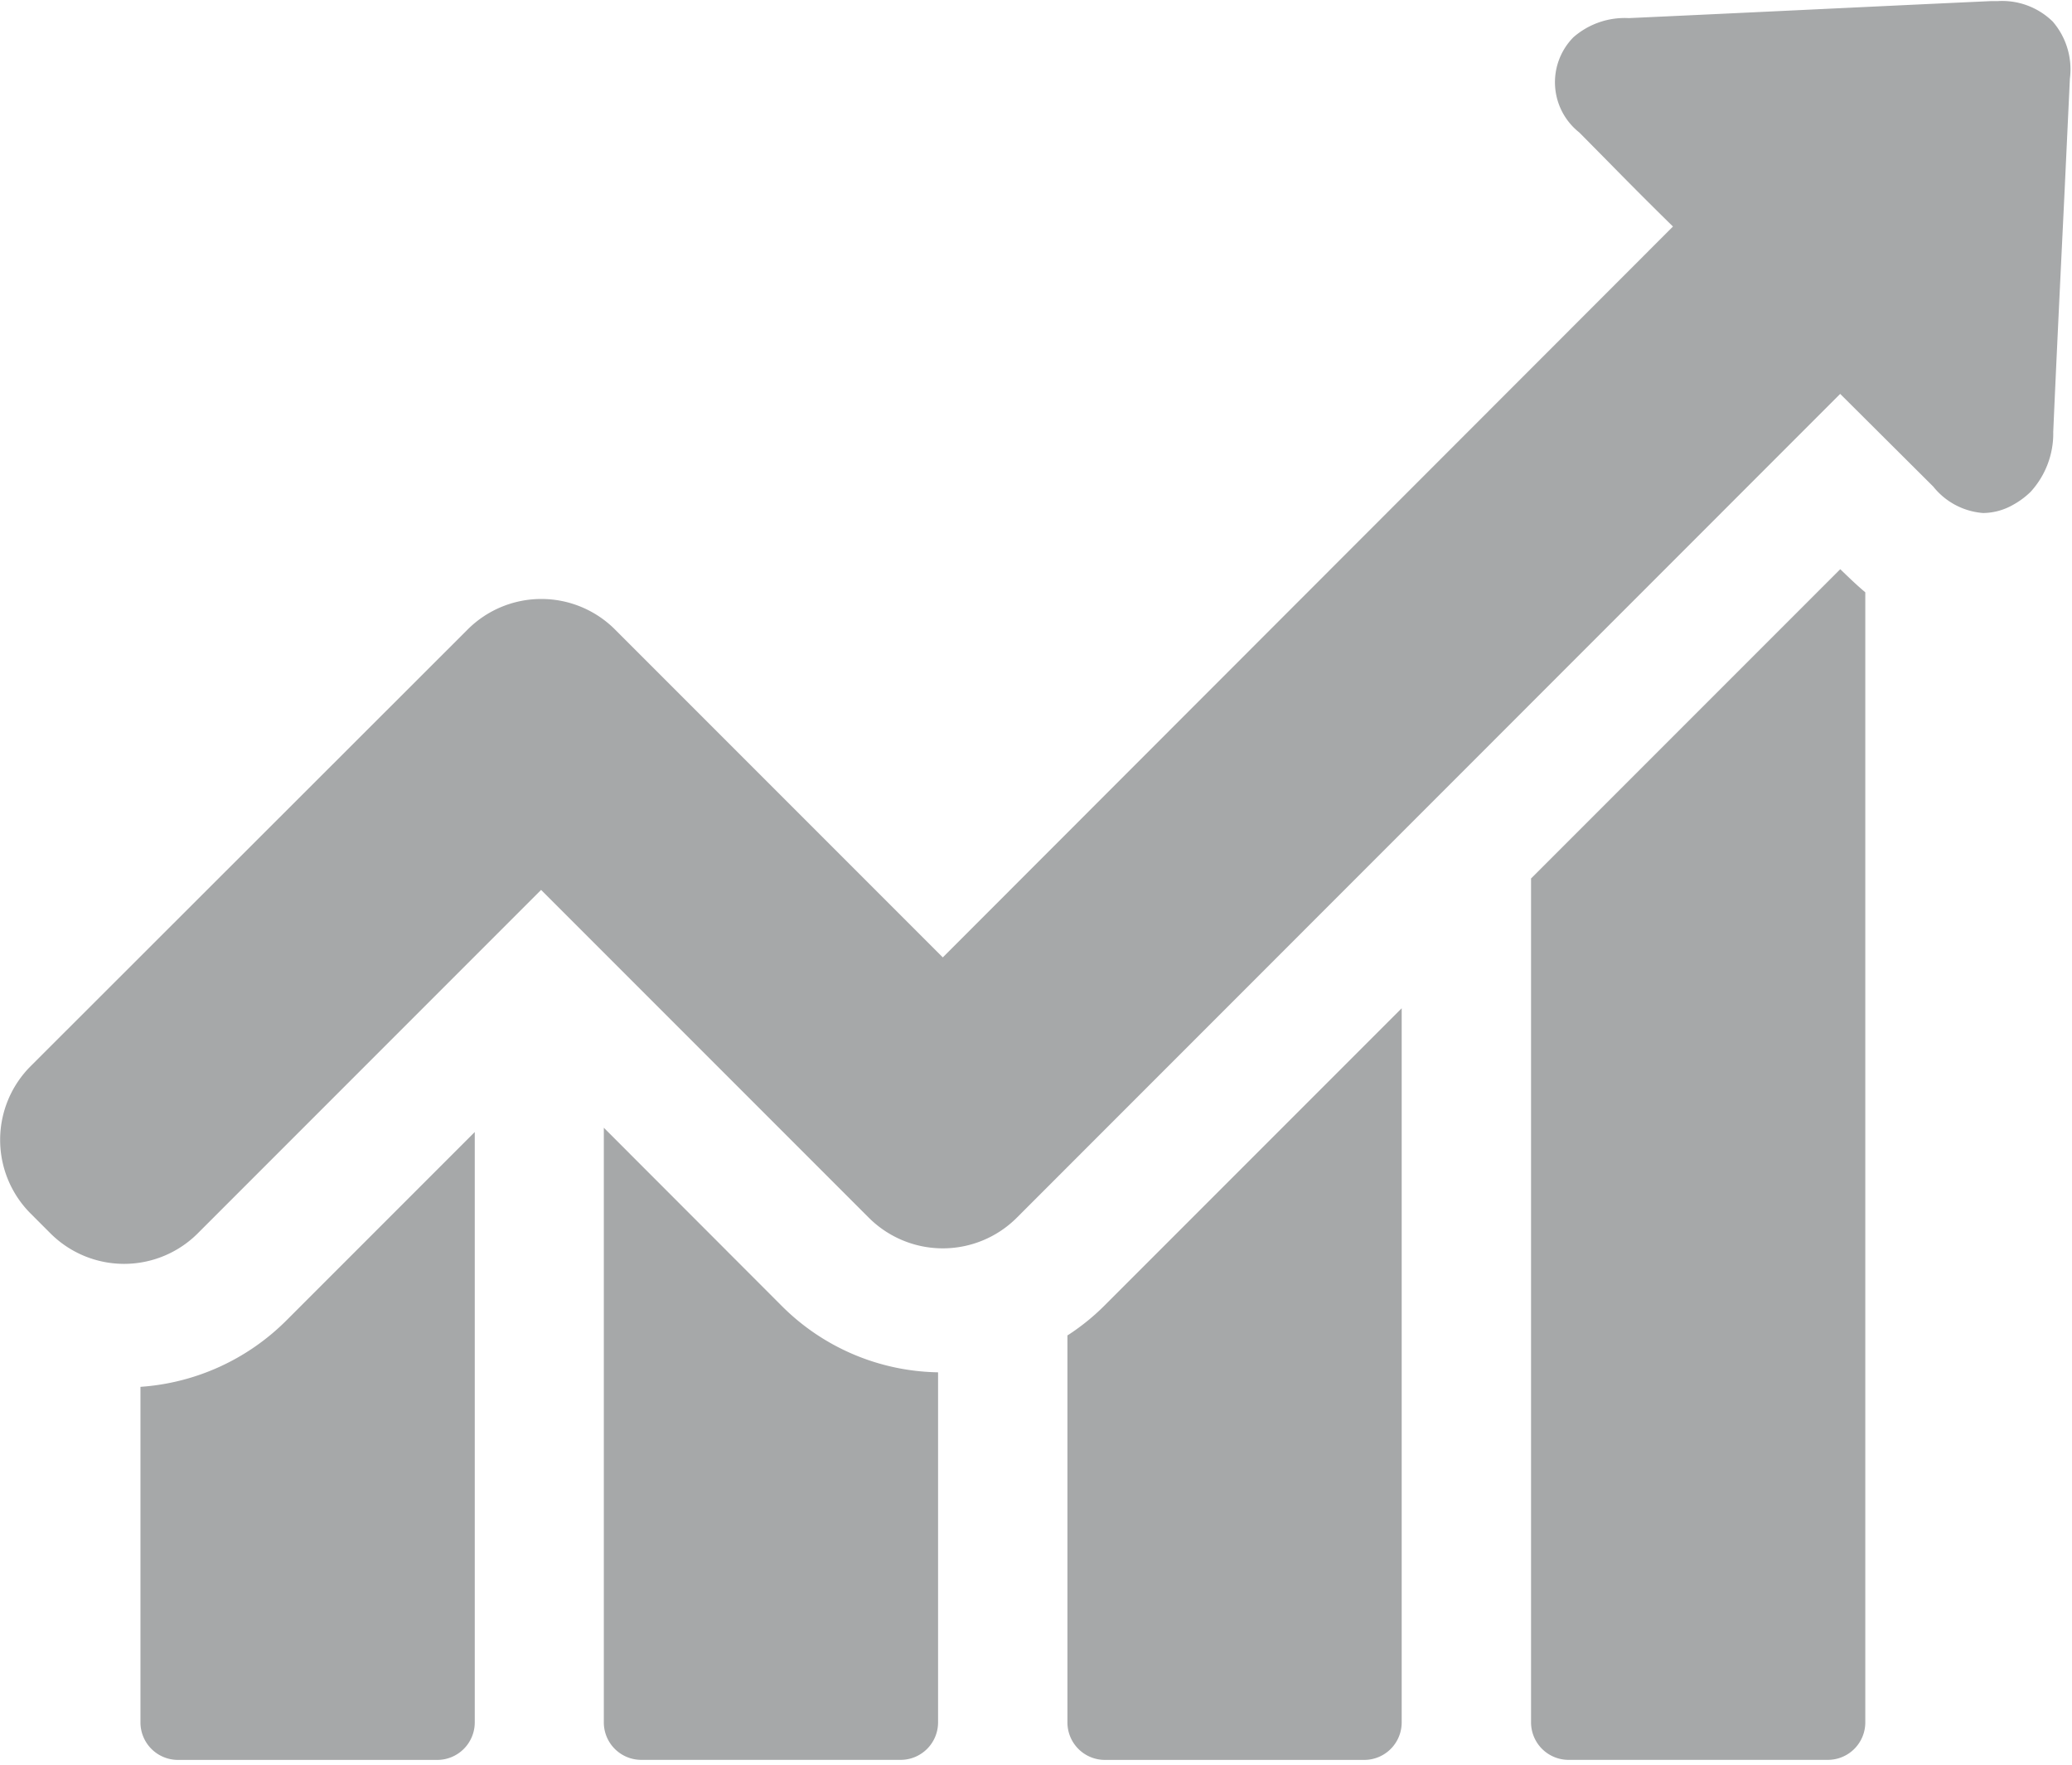 <svg xmlns="http://www.w3.org/2000/svg" xmlns:xlink="http://www.w3.org/1999/xlink" width="41.099" height="35" viewBox="0 0 41.099 35"><defs><style>.a{fill:#212529;}.b{opacity:0.4;}.c{clip-path:url(#a);}</style><clipPath id="a"><rect class="a" width="41.099" height="35"/></clipPath></defs><g class="b" transform="translate(-765 -375)"><path class="a" d="M791.4,592.934v6.656a.744.744,0,0,0,.743.742h5.145a.744.744,0,0,0,.743-.742V587.881l-3.737,3.737a4.532,4.532,0,0,1-2.894,1.316Zm0,0" transform="translate(-23.614 -190.433)"/><path class="a" d="M878.6,587.08v11.793a.743.743,0,0,0,.742.742h5.146a.743.743,0,0,0,.742-.742v-6.943a4.484,4.484,0,0,1-3.1-1.316Zm0,0" transform="translate(-101.623 -189.717)"/><path class="a" d="M965.8,571.086v7.677a.743.743,0,0,0,.742.742h5.146a.743.743,0,0,0,.742-.742V564.6l-5.9,5.9a4.4,4.4,0,0,1-.734.59Zm0,0" transform="translate(-179.627 -169.606)"/><g transform="translate(765 375)"><g class="c" transform="translate(0)"><path class="a" d="M1059.133,482.041,1053,488.174V504.91a.744.744,0,0,0,.742.742h5.146a.743.743,0,0,0,.742-.742V482.5c-.169-.143-.3-.27-.388-.354Zm0,0" transform="translate(-1022.631 -470.754)"/><path class="a" d="M805.71,375.637a1.433,1.433,0,0,0-1.088-.4h-.135c-2.4.11-4.783.228-7.179.337a1.548,1.548,0,0,0-1.1.38,1.27,1.27,0,0,0,.118,1.889l.6.607c.414.422.835.844,1.257,1.257L783.7,394.2l-6.5-6.5a2.067,2.067,0,0,0-2.927,0l-8.664,8.655a2.067,2.067,0,0,0,0,2.927l.388.388a2.067,2.067,0,0,0,2.927,0l6.808-6.808,6.5,6.5a2.077,2.077,0,0,0,2.936,0L801.5,383.026l1.847,1.839a1.4,1.4,0,0,0,.987.523,1.219,1.219,0,0,0,.591-.16,1.6,1.6,0,0,0,.354-.262,1.713,1.713,0,0,0,.447-1.189c.068-1.553.144-3.1.22-4.665l.11-2.337a1.449,1.449,0,0,0-.346-1.139Zm0,0" transform="translate(-764.999 -375.215)"/></g></g></g></svg>